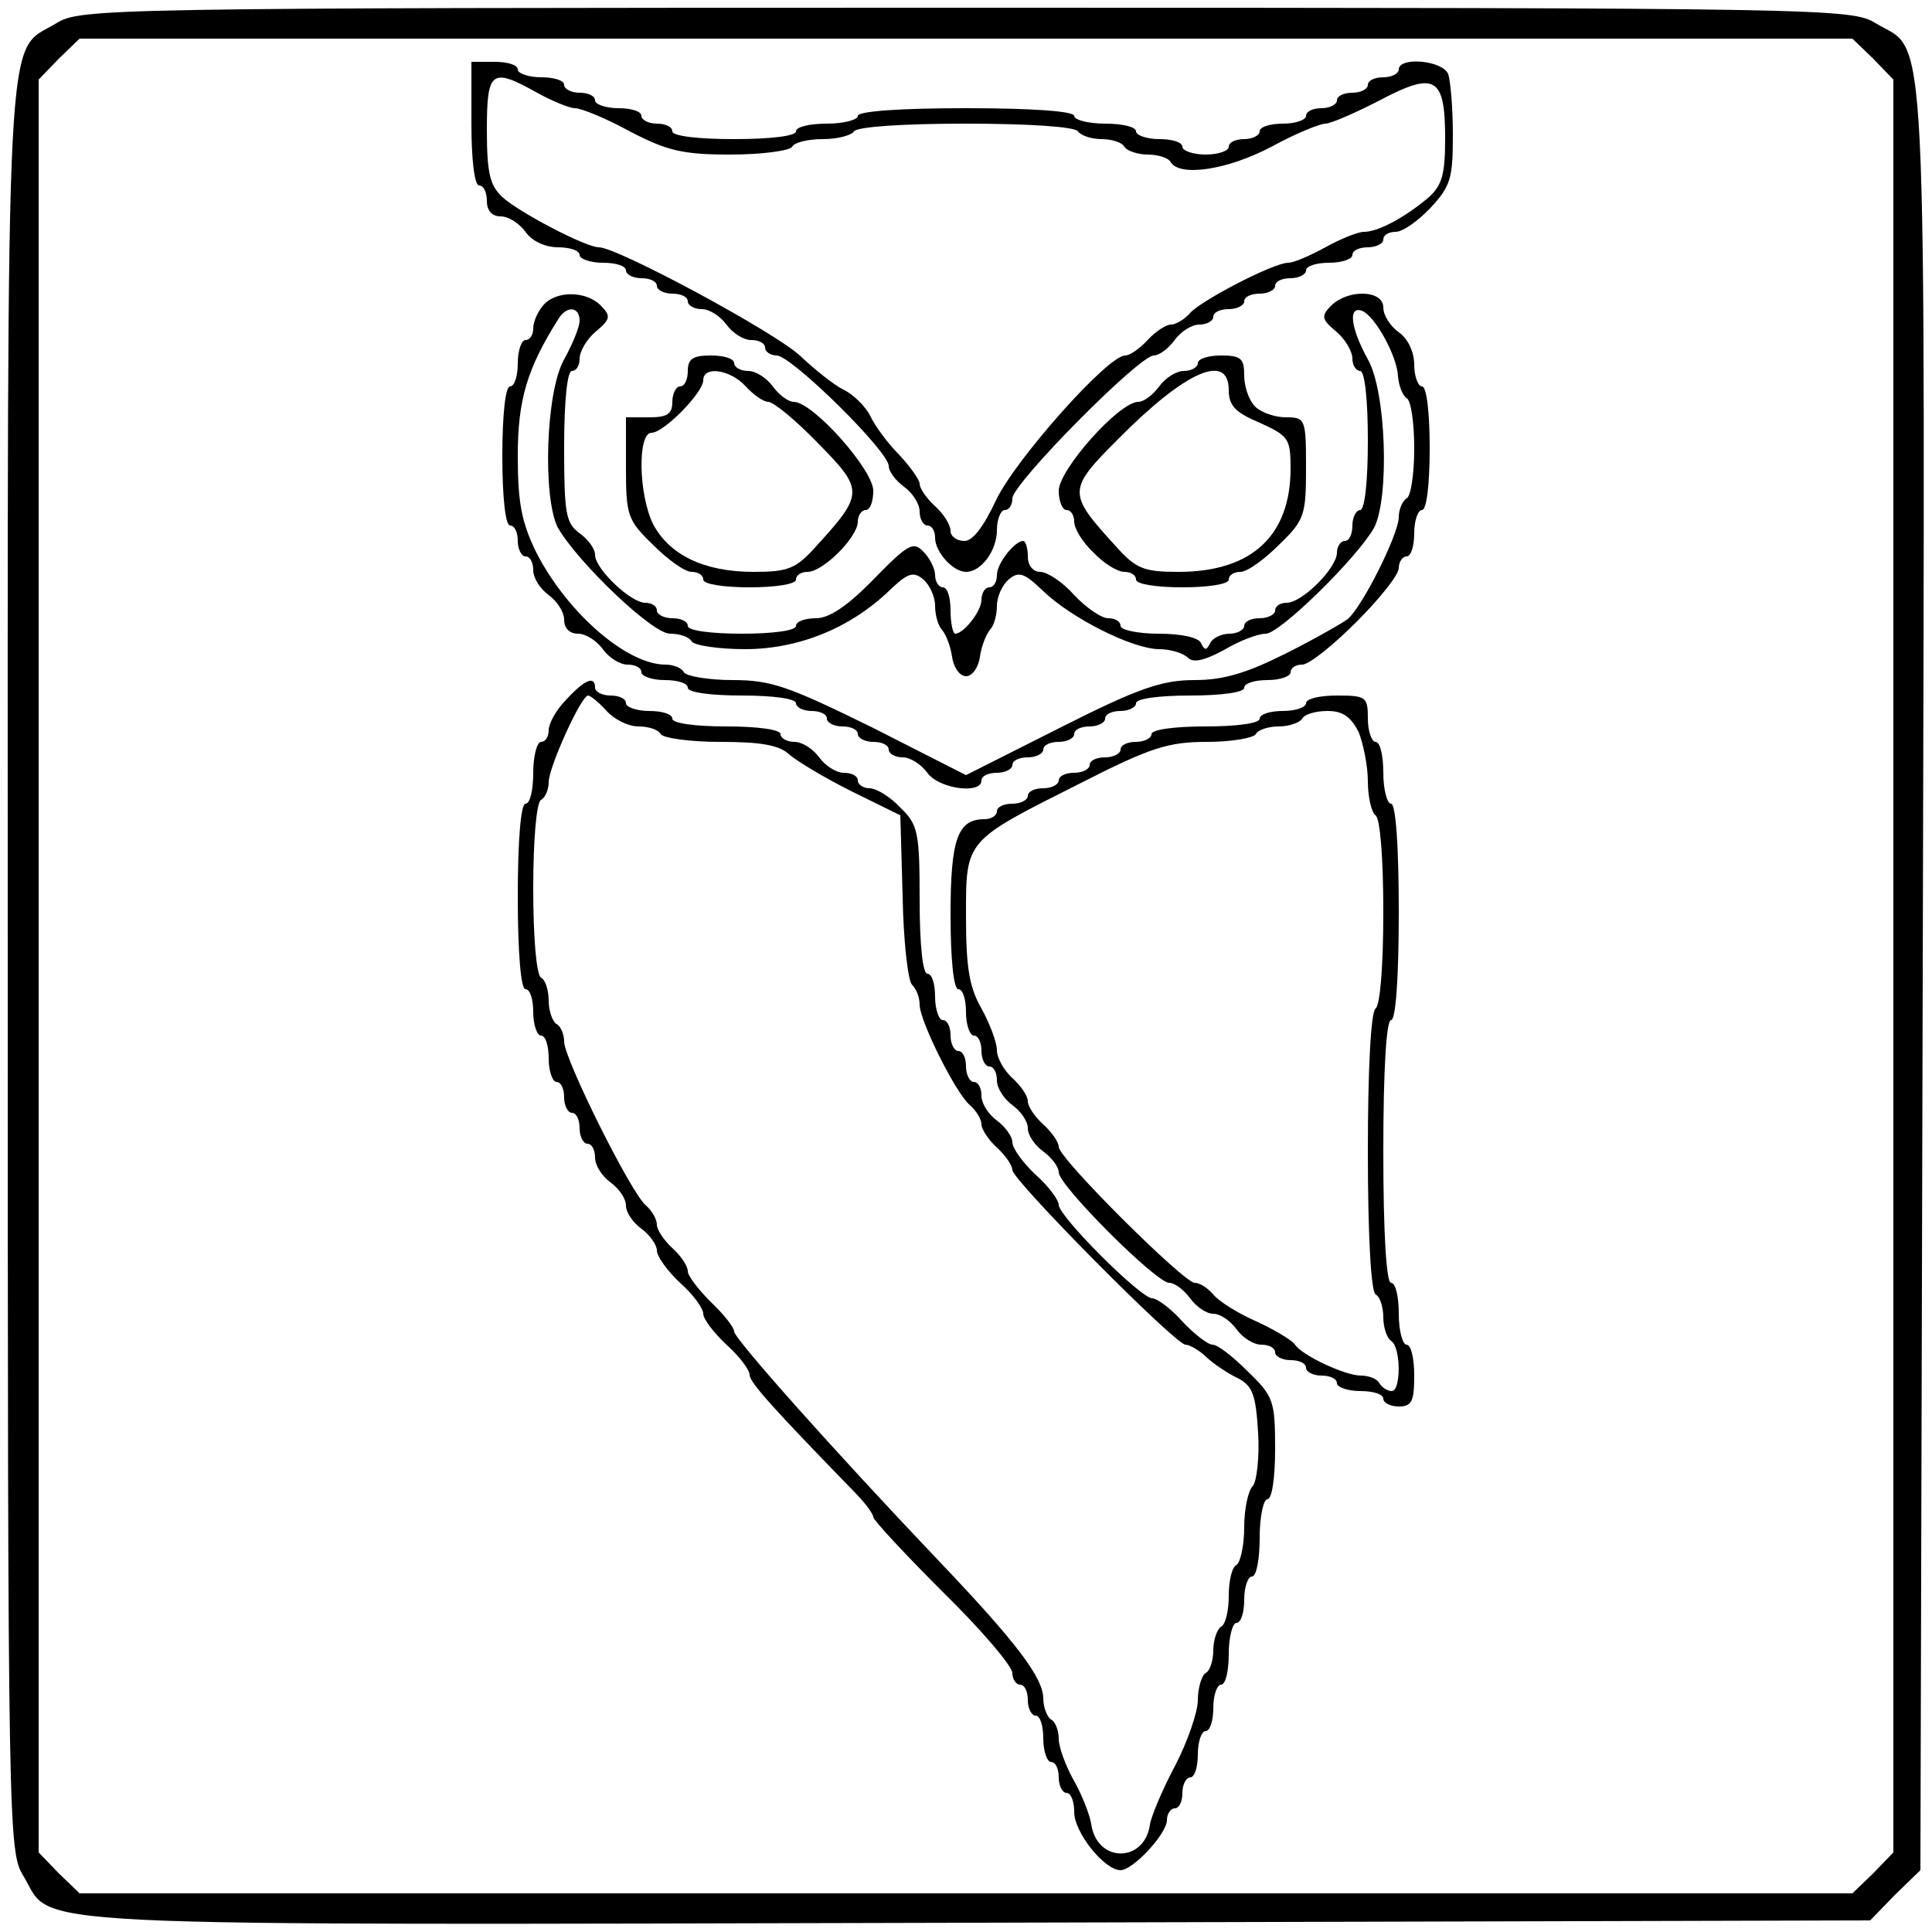 <?xml version="1.0" standalone="no"?>
<!DOCTYPE svg PUBLIC "-//W3C//DTD SVG 20010904//EN"
 "http://www.w3.org/TR/2001/REC-SVG-20010904/DTD/svg10.dtd">
<svg version="1.0" xmlns="http://www.w3.org/2000/svg"
 width="250pt" height="250pt" viewBox="0 0 250 250"
 preserveAspectRatio="xMidYMid meet">

<g transform="translate(0,250) scale(0.1,-0.1)"
fill="#000000" stroke="none">
<path d="M73 2470 c-67 -41 -63 40 -63 -1222 0 -1116 1 -1144 20 -1175 41 -68
-42 -64 1235 -61 l1155 3 32 33 33 32 3 1155 c3 1277 7 1194 -61 1235 -31 19
-59 20 -1177 20 -1118 0 -1146 -1 -1177 -20z m2351 -46 l26 -27 0 -1147 0
-1147 -26 -27 -27 -26 -1147 0 -1147 0 -27 26 -26 27 0 1147 0 1147 26 27 27
26 1147 0 1147 0 27 -26z"/>
<path d="M610 2340 c0 -47 4 -80 10 -80 6 0 10 -9 10 -20 0 -13 7 -20 18 -20
10 0 24 -9 32 -20 8 -12 26 -20 42 -20 15 0 28 -4 28 -10 0 -5 14 -10 30 -10
17 0 30 -4 30 -10 0 -5 9 -10 20 -10 11 0 20 -4 20 -10 0 -5 9 -10 20 -10 11
0 20 -4 20 -10 0 -5 8 -10 18 -10 10 0 24 -9 32 -20 8 -11 22 -20 32 -20 10 0
18 -4 18 -10 0 -5 7 -10 15 -10 19 0 145 -124 145 -143 0 -7 9 -19 20 -27 11
-8 20 -22 20 -32 0 -10 5 -18 10 -18 6 0 10 -7 10 -16 0 -18 23 -44 40 -44 20
0 40 28 40 54 0 14 5 26 10 26 6 0 10 7 10 15 0 19 164 185 183 185 7 0 19 9
27 20 8 11 22 20 32 20 10 0 18 5 18 10 0 6 9 10 20 10 11 0 20 5 20 10 0 6 9
10 20 10 11 0 20 5 20 10 0 6 9 10 20 10 11 0 20 5 20 10 0 6 14 10 30 10 17
0 30 5 30 10 0 6 9 10 20 10 11 0 20 5 20 10 0 6 7 10 16 10 9 0 29 14 45 31
26 28 29 38 29 94 0 35 -3 70 -6 79 -7 18 -64 23 -64 6 0 -5 -9 -10 -20 -10
-11 0 -20 -4 -20 -10 0 -5 -9 -10 -20 -10 -11 0 -20 -4 -20 -10 0 -5 -9 -10
-20 -10 -11 0 -20 -4 -20 -10 0 -5 -13 -10 -30 -10 -16 0 -30 -4 -30 -10 0 -5
-9 -10 -20 -10 -11 0 -20 -4 -20 -10 0 -5 -13 -10 -30 -10 -16 0 -30 5 -30 10
0 6 -13 10 -30 10 -16 0 -30 5 -30 10 0 6 -18 10 -40 10 -22 0 -40 5 -40 10 0
6 -53 10 -140 10 -87 0 -140 -4 -140 -10 0 -5 -18 -10 -40 -10 -22 0 -40 -4
-40 -10 0 -6 -33 -10 -80 -10 -47 0 -80 4 -80 10 0 6 -9 10 -20 10 -11 0 -20
5 -20 10 0 6 -13 10 -30 10 -16 0 -30 5 -30 10 0 6 -9 10 -20 10 -11 0 -20 5
-20 10 0 6 -13 10 -30 10 -16 0 -30 5 -30 10 0 6 -13 10 -30 10 l-30 0 0 -80z
m85 40 c20 -11 42 -20 49 -20 8 0 40 -13 71 -30 48 -25 68 -30 130 -30 41 0
77 5 80 10 3 6 21 10 40 10 19 0 37 5 40 10 4 6 63 10 145 10 82 0 141 -4 145
-10 3 -5 17 -10 30 -10 13 0 27 -4 30 -10 3 -5 17 -10 30 -10 13 0 27 -4 30
-10 12 -19 73 -10 130 20 31 17 63 30 70 30 7 0 39 14 70 30 72 38 85 31 85
-49 0 -47 -4 -61 -22 -77 -31 -26 -65 -44 -83 -44 -8 0 -30 -9 -50 -20 -20
-11 -41 -20 -48 -20 -19 0 -113 -49 -127 -65 -7 -8 -18 -15 -25 -15 -6 0 -20
-9 -30 -20 -10 -11 -23 -20 -29 -20 -23 0 -143 -136 -167 -187 -16 -34 -30
-53 -41 -53 -10 0 -18 6 -18 13 0 8 -9 22 -20 32 -11 10 -20 23 -20 29 0 5
-12 22 -26 37 -15 15 -32 38 -38 51 -6 12 -22 28 -35 34 -12 6 -37 26 -55 43
-31 30 -237 141 -261 141 -17 0 -103 45 -125 65 -16 15 -20 31 -20 87 0 77 6
81 65 48z"/>
<path d="M703 2105 c-7 -8 -13 -21 -13 -30 0 -8 -4 -15 -10 -15 -5 0 -10 -13
-10 -30 0 -16 -4 -30 -10 -30 -6 0 -10 -37 -10 -90 0 -53 4 -90 10 -90 6 0 10
-9 10 -20 0 -11 5 -20 10 -20 6 0 10 -8 10 -18 0 -10 9 -24 20 -32 11 -8 20
-22 20 -32 0 -11 7 -18 18 -18 10 0 24 -9 32 -20 8 -11 22 -20 32 -20 10 0 18
-4 18 -10 0 -5 14 -10 30 -10 17 0 30 -4 30 -10 0 -6 30 -10 70 -10 40 0 70
-4 70 -10 0 -5 9 -10 20 -10 11 0 20 -4 20 -10 0 -5 9 -10 20 -10 11 0 20 -4
20 -10 0 -5 9 -10 20 -10 11 0 20 -4 20 -10 0 -5 8 -10 18 -10 10 0 24 -9 32
-20 15 -21 70 -28 70 -10 0 6 9 10 20 10 11 0 20 5 20 10 0 6 9 10 20 10 11 0
20 5 20 10 0 6 9 10 20 10 11 0 20 5 20 10 0 6 9 10 20 10 11 0 20 5 20 10 0
6 9 10 20 10 11 0 20 5 20 10 0 6 30 10 70 10 40 0 70 4 70 10 0 6 14 10 30
10 17 0 30 5 30 10 0 6 7 10 15 10 9 0 40 25 70 55 30 30 55 61 55 70 0 8 5
15 10 15 6 0 10 14 10 30 0 17 5 30 10 30 6 0 10 33 10 80 0 47 -4 80 -10 80
-5 0 -10 13 -10 28 0 16 -8 34 -20 42 -11 8 -20 22 -20 32 0 23 -45 24 -67 3
-14 -14 -13 -18 6 -34 12 -10 21 -26 21 -35 0 -9 5 -16 10 -16 6 0 10 -37 10
-90 0 -53 -4 -90 -10 -90 -5 0 -10 -9 -10 -20 0 -11 -4 -20 -10 -20 -5 0 -10
-7 -10 -15 0 -20 -45 -65 -65 -65 -8 0 -15 -4 -15 -10 0 -5 -9 -10 -20 -10
-11 0 -20 -4 -20 -10 0 -5 -9 -10 -19 -10 -11 0 -22 -6 -25 -12 -5 -10 -7 -10
-12 0 -3 7 -25 12 -55 12 -27 0 -49 5 -49 10 0 6 -7 10 -16 10 -9 0 -29 14
-44 30 -15 17 -35 30 -44 30 -9 0 -16 8 -16 20 0 11 -3 20 -6 20 -11 0 -34
-29 -34 -44 0 -9 -4 -16 -10 -16 -5 0 -10 -7 -10 -16 0 -15 -23 -44 -34 -44
-3 0 -6 14 -6 30 0 17 -4 30 -10 30 -5 0 -10 7 -10 16 0 8 -7 22 -15 30 -13
14 -20 10 -64 -35 -34 -35 -58 -51 -75 -51 -14 0 -26 -4 -26 -10 0 -6 -30 -10
-70 -10 -40 0 -70 4 -70 10 0 6 -9 10 -20 10 -11 0 -20 5 -20 10 0 6 -7 10
-15 10 -19 0 -65 44 -65 62 0 8 -9 20 -20 28 -18 13 -20 26 -20 112 0 59 4 98
10 98 6 0 10 7 10 16 0 9 9 25 21 35 19 16 20 20 6 34 -19 19 -58 19 -74 0z
m47 -20 c0 -8 -9 -30 -20 -50 -24 -42 -28 -180 -8 -218 26 -45 122 -137 145
-137 12 0 25 -4 28 -10 3 -5 34 -10 69 -10 69 0 136 27 187 76 24 23 31 25 44
14 8 -7 15 -22 15 -34 0 -12 4 -26 9 -31 5 -6 11 -21 13 -35 2 -14 10 -25 18
-25 8 0 16 11 18 25 2 14 8 29 13 35 5 5 9 19 9 31 0 12 7 27 15 34 13 11 20
9 44 -14 37 -36 117 -76 151 -76 14 0 31 -5 37 -11 7 -7 21 -4 47 10 20 12 44
21 54 21 18 0 118 98 140 137 20 38 16 176 -8 218 -22 40 -26 69 -8 63 17 -6
46 -59 47 -85 1 -12 6 -25 11 -28 6 -3 10 -33 10 -65 0 -32 -4 -62 -10 -65 -5
-3 -10 -14 -10 -24 0 -22 -47 -116 -66 -132 -8 -6 -45 -27 -81 -45 -50 -25
-80 -34 -117 -34 -42 0 -72 -10 -173 -61 l-123 -62 -122 62 c-108 53 -130 61
-180 61 -31 0 -60 5 -63 10 -3 6 -14 10 -24 10 -50 0 -127 67 -167 145 -19 39
-24 64 -24 125 0 73 12 113 53 178 11 17 27 15 27 -3z"/>
<path d="M890 2020 c0 -11 -4 -20 -10 -20 -5 0 -10 -9 -10 -20 0 -16 -7 -20
-30 -20 l-30 0 0 -65 c0 -62 2 -68 35 -100 19 -19 41 -35 50 -35 8 0 15 -4 15
-10 0 -6 27 -10 60 -10 33 0 60 4 60 10 0 6 7 10 15 10 20 0 65 45 65 65 0 8
5 15 10 15 6 0 10 11 10 25 0 27 -78 115 -103 115 -7 0 -19 9 -27 20 -8 11
-22 20 -32 20 -10 0 -18 5 -18 10 0 6 -13 10 -30 10 -23 0 -30 -4 -30 -20z
m75 -20 c10 -11 23 -20 29 -20 7 0 36 -24 65 -54 59 -60 59 -65 -3 -133 -26
-29 -36 -33 -81 -33 -64 0 -109 22 -130 62 -19 39 -20 118 -2 118 16 0 67 52
67 68 0 19 35 14 55 -8z"/>
<path d="M1550 2030 c0 -5 -8 -10 -18 -10 -10 0 -24 -9 -32 -20 -8 -11 -20
-20 -27 -20 -25 0 -103 -88 -103 -115 0 -14 5 -25 10 -25 6 0 10 -7 10 -15 0
-9 11 -27 25 -40 13 -14 31 -25 40 -25 8 0 15 -4 15 -10 0 -6 27 -10 60 -10
33 0 60 4 60 10 0 6 7 10 15 10 9 0 31 16 50 35 33 32 35 38 35 100 0 63 -1
65 -26 65 -14 0 -32 6 -40 14 -8 8 -14 26 -14 40 0 22 -4 26 -30 26 -16 0 -30
-4 -30 -10z m40 -35 c0 -20 9 -29 40 -42 37 -17 40 -20 40 -59 0 -87 -50 -134
-145 -134 -45 0 -55 4 -81 33 -63 69 -63 73 3 139 86 87 143 113 143 63z"/>
<path d="M733 1595 c-13 -13 -23 -31 -23 -40 0 -8 -4 -15 -10 -15 -5 0 -10
-18 -10 -40 0 -22 -4 -40 -10 -40 -6 0 -10 -47 -10 -120 0 -73 4 -120 10 -120
6 0 10 -13 10 -30 0 -16 5 -30 10 -30 6 0 10 -13 10 -30 0 -16 5 -30 10 -30 6
0 10 -9 10 -20 0 -11 5 -20 10 -20 6 0 10 -9 10 -20 0 -11 5 -20 10 -20 6 0
10 -8 10 -18 0 -10 9 -24 20 -32 11 -8 20 -21 20 -30 0 -9 9 -22 20 -30 11 -8
20 -21 20 -28 0 -8 14 -27 30 -42 17 -15 30 -33 30 -40 0 -7 14 -25 30 -40 17
-15 30 -33 30 -39 0 -10 32 -45 135 -151 14 -14 25 -29 25 -33 0 -4 41 -48 90
-97 50 -49 90 -96 90 -105 0 -8 5 -15 10 -15 6 0 10 -9 10 -20 0 -11 5 -20 10
-20 6 0 10 -13 10 -30 0 -16 5 -30 10 -30 6 0 10 -9 10 -20 0 -11 5 -20 10
-20 6 0 10 -11 10 -25 0 -26 39 -75 60 -75 16 0 60 47 60 65 0 8 5 15 10 15 6
0 10 9 10 20 0 11 5 20 10 20 6 0 10 14 10 30 0 17 5 30 10 30 6 0 10 14 10
30 0 17 5 30 10 30 6 0 10 18 10 40 0 22 5 40 10 40 6 0 10 14 10 30 0 17 5
30 10 30 6 0 10 23 10 50 0 28 5 50 10 50 6 0 10 28 10 65 0 62 -2 68 -35 100
-19 19 -39 35 -46 35 -6 0 -24 14 -39 30 -15 17 -33 30 -39 30 -15 0 -121 106
-121 121 0 6 -13 24 -30 39 -16 15 -30 34 -30 42 0 7 -9 20 -20 28 -11 8 -20
22 -20 32 0 10 -4 18 -10 18 -5 0 -10 9 -10 20 0 11 -4 20 -10 20 -5 0 -10 9
-10 20 0 11 -4 20 -10 20 -5 0 -10 14 -10 30 0 17 -4 30 -10 30 -6 0 -10 38
-10 95 0 88 -2 98 -25 120 -13 14 -31 25 -40 25 -8 0 -15 5 -15 10 0 6 -8 10
-18 10 -10 0 -24 9 -32 20 -8 11 -22 20 -32 20 -10 0 -18 5 -18 10 0 6 -30 10
-70 10 -40 0 -70 4 -70 10 0 6 -13 10 -30 10 -16 0 -30 5 -30 10 0 6 -9 10
-20 10 -11 0 -20 5 -20 10 0 16 -13 11 -37 -15z m52 -15 c10 -11 28 -20 41
-20 13 0 26 -4 29 -10 3 -5 38 -10 77 -10 52 0 76 -4 89 -16 10 -9 47 -31 81
-48 l63 -31 3 -105 c1 -58 7 -109 12 -114 6 -6 10 -17 10 -26 0 -21 47 -115
65 -130 8 -7 15 -18 15 -25 0 -6 9 -20 20 -30 11 -10 20 -23 20 -29 0 -13 211
-226 224 -226 5 0 18 -7 28 -17 10 -9 28 -21 41 -27 18 -10 22 -21 25 -70 2
-32 -2 -64 -7 -69 -6 -6 -11 -30 -11 -53 0 -24 -5 -46 -10 -49 -6 -3 -10 -21
-10 -40 0 -19 -4 -37 -10 -40 -5 -3 -10 -17 -10 -30 0 -13 -4 -27 -10 -30 -5
-3 -10 -19 -10 -35 0 -15 -13 -53 -29 -84 -16 -30 -31 -65 -33 -77 -7 -50 -69
-50 -76 1 -2 12 -12 38 -23 57 -10 18 -19 42 -19 53 0 10 -4 22 -10 25 -5 3
-10 16 -10 27 0 27 -35 73 -135 178 -137 144 -265 288 -265 297 0 5 -13 22
-30 38 -16 16 -30 34 -30 40 0 7 -9 20 -20 30 -11 10 -20 24 -20 30 0 7 -6 18
-14 25 -19 15 -106 190 -106 212 0 9 -4 20 -10 23 -5 3 -10 17 -10 30 0 13 -4
27 -10 30 -6 4 -10 53 -10 115 0 62 4 111 10 115 6 3 10 14 10 23 0 19 42 112
51 112 3 0 14 -9 24 -20z"/>
<path d="M1690 1590 c0 -5 -13 -10 -30 -10 -16 0 -30 -4 -30 -10 0 -6 -30 -10
-70 -10 -40 0 -70 -4 -70 -10 0 -5 -9 -10 -20 -10 -11 0 -20 -4 -20 -10 0 -5
-9 -10 -20 -10 -11 0 -20 -4 -20 -10 0 -5 -9 -10 -20 -10 -11 0 -20 -4 -20
-10 0 -5 -9 -10 -20 -10 -11 0 -20 -4 -20 -10 0 -5 -9 -10 -20 -10 -11 0 -20
-4 -20 -10 0 -5 -7 -10 -16 -10 -35 0 -44 -26 -44 -124 0 -57 4 -96 10 -96 6
0 10 -13 10 -30 0 -16 5 -30 10 -30 6 0 10 -9 10 -20 0 -11 5 -20 10 -20 6 0
10 -8 10 -18 0 -10 9 -24 20 -32 11 -8 20 -21 20 -30 0 -9 9 -22 20 -30 11 -8
20 -20 20 -27 0 -17 126 -143 143 -143 7 0 19 -9 27 -20 8 -11 21 -20 30 -20
9 0 22 -9 30 -20 8 -11 22 -20 32 -20 10 0 18 -4 18 -10 0 -5 9 -10 20 -10 11
0 20 -4 20 -10 0 -5 9 -10 20 -10 11 0 20 -4 20 -10 0 -5 14 -10 30 -10 17 0
30 -4 30 -10 0 -5 9 -10 20 -10 17 0 20 7 20 40 0 22 -4 40 -10 40 -5 0 -10
18 -10 40 0 22 -4 40 -10 40 -6 0 -10 63 -10 170 0 107 4 170 10 170 6 0 10
53 10 140 0 87 -4 140 -10 140 -5 0 -10 18 -10 40 0 22 -4 40 -10 40 -5 0 -10
14 -10 30 0 28 -2 30 -40 30 -22 0 -40 -4 -40 -10z m68 -37 c6 -15 12 -44 12
-64 0 -21 5 -41 10 -44 6 -4 10 -57 10 -125 0 -68 -4 -121 -10 -125 -6 -4 -10
-77 -10 -185 0 -108 4 -181 10 -185 6 -3 10 -17 10 -30 0 -13 5 -27 10 -30 13
-8 13 -65 1 -65 -6 0 -13 5 -16 10 -3 6 -14 10 -24 10 -21 0 -78 27 -86 41 -4
5 -25 18 -49 29 -23 10 -49 26 -56 35 -7 8 -17 15 -24 15 -14 0 -176 161 -176
176 0 6 -9 19 -20 29 -11 10 -20 23 -20 30 0 7 -9 20 -20 30 -11 10 -20 26
-20 36 0 10 -9 34 -20 54 -16 28 -20 54 -20 119 0 100 -2 97 147 172 92 47
115 54 165 54 31 0 60 5 63 10 3 6 17 10 30 10 13 0 27 5 30 10 3 6 18 10 33
10 20 0 30 -8 40 -27z"/>
</g>
</svg>
